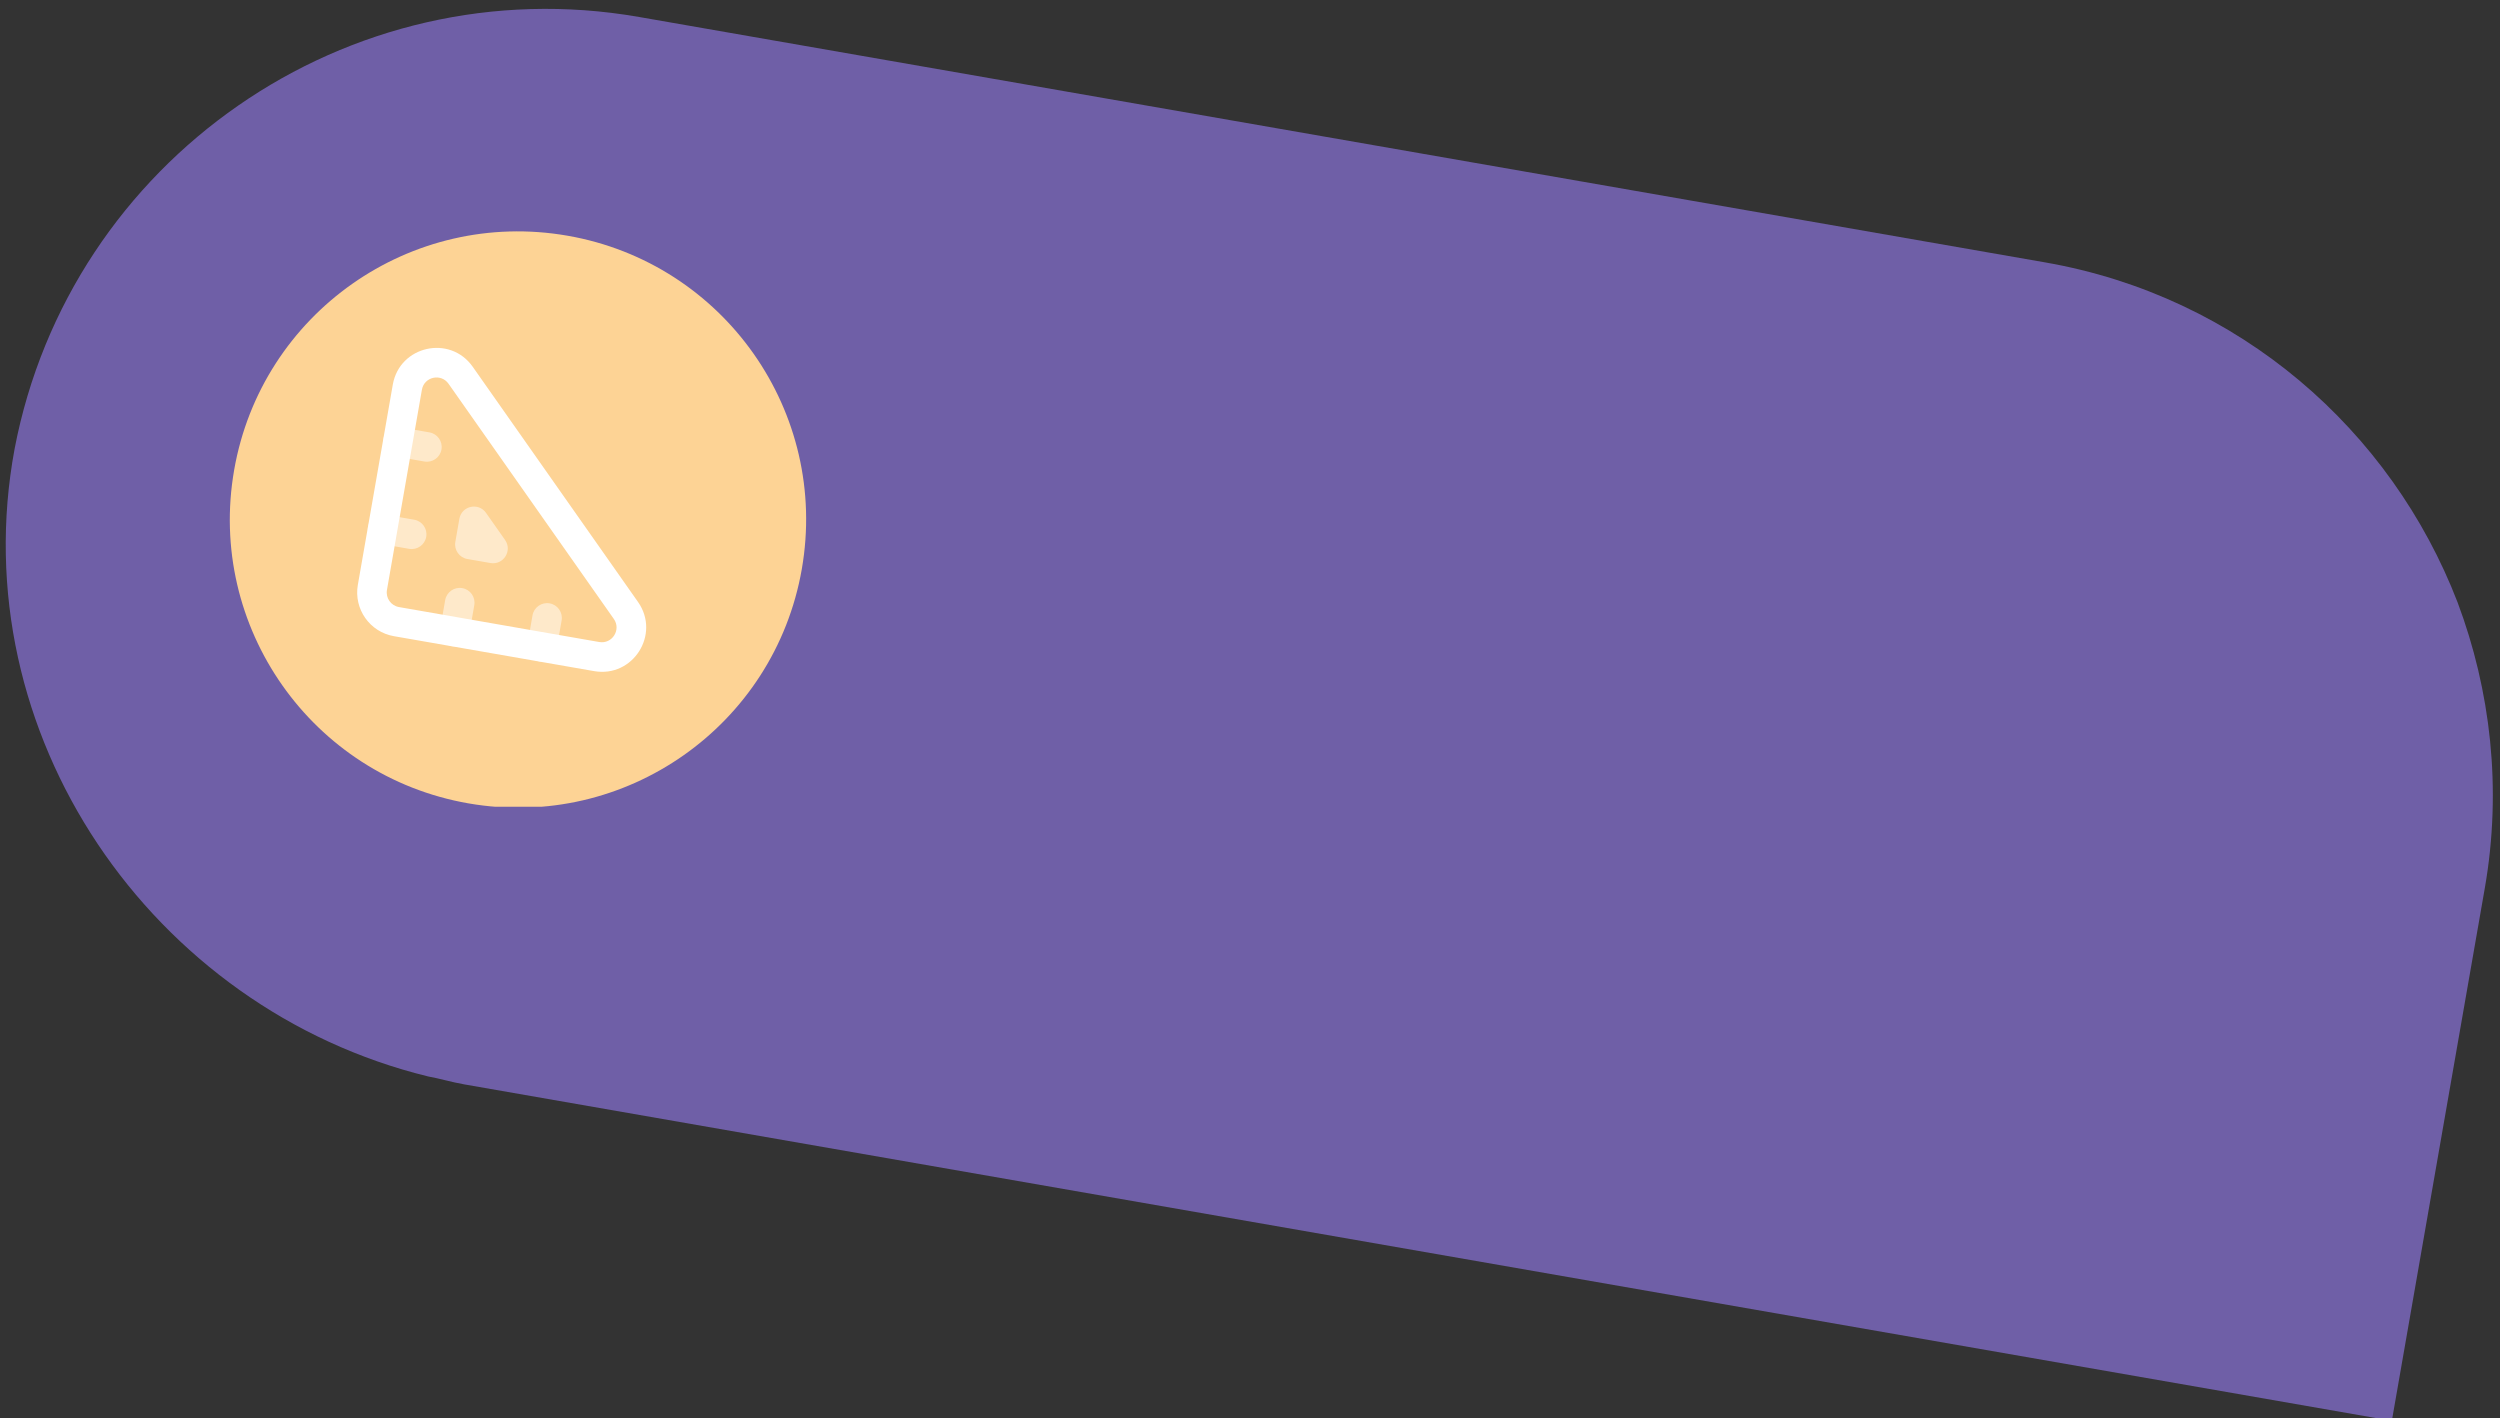 <svg width="282" height="160" viewBox="0 0 282 160" fill="none" xmlns="http://www.w3.org/2000/svg">
<rect x="0" y="0" width="282" height="160" fill="#333333" stroke="none"/>
<g clip-path="url(#clip0)">
<path d="M277.219 67.956C269.742 48.545 252.641 33.429 230.673 29.595L72.084 1.914C39.221 -3.822 7.877 18.047 1.646 50.636C-4.318 82.729 17.06 113.801 48.325 121.431C49.555 121.646 50.931 122.067 52.336 122.312L269.799 160.269L280.287 100.177C282.25 88.932 280.927 77.838 277.219 67.956Z" fill="#6F5FA7"/>
<g clip-path="url(#clip1)">
<path d="M90.444 64.192C93.53 46.511 81.698 29.675 64.016 26.588C46.334 23.502 29.498 35.334 26.412 53.016C23.325 70.698 35.157 87.534 52.839 90.62C70.521 93.707 87.357 81.874 90.444 64.192Z" fill="#FDD395"/>
</g>
</g>
<path d="M51.362 61.126L51.816 58.523C52.072 57.06 53.968 56.636 54.822 57.851L56.971 60.909C57.825 62.124 56.783 63.765 55.321 63.509L52.717 63.055C51.81 62.897 51.204 62.033 51.362 61.126Z" fill="white" fill-opacity="0.5"/>
<path d="M45.159 48.201C44.252 48.043 43.389 48.649 43.23 49.556C43.072 50.463 43.679 51.326 44.586 51.485L47.87 52.058C48.776 52.216 49.64 51.609 49.798 50.703C49.956 49.796 49.349 48.932 48.443 48.774L45.159 48.201Z" fill="white" fill-opacity="0.5"/>
<path d="M43.44 58.052C42.533 57.894 41.669 58.5 41.511 59.407C41.353 60.314 41.96 61.177 42.866 61.336L46.15 61.909C47.057 62.067 47.92 61.46 48.078 60.553C48.237 59.647 47.63 58.783 46.723 58.625L43.44 58.052Z" fill="white" fill-opacity="0.5"/>
<path d="M50.998 72.906C50.091 72.748 49.484 71.885 49.643 70.978L50.216 67.694C50.374 66.787 51.237 66.18 52.144 66.339C53.051 66.497 53.658 67.36 53.499 68.267L52.926 71.551C52.768 72.458 51.905 73.064 50.998 72.906Z" fill="white" fill-opacity="0.5"/>
<path d="M59.494 72.697C59.335 73.604 59.942 74.467 60.849 74.626C61.756 74.784 62.619 74.177 62.777 73.27L63.351 69.987C63.509 69.08 62.902 68.216 61.995 68.058C61.089 67.9 60.225 68.507 60.067 69.413L59.494 72.697Z" fill="white" fill-opacity="0.5"/>
<path fill-rule="evenodd" clip-rule="evenodd" d="M47.591 43.961L43.648 66.548C43.49 67.455 44.097 68.318 45.003 68.476L67.591 72.419C69.054 72.674 70.095 71.034 69.241 69.819L50.596 43.289C49.742 42.074 47.846 42.498 47.591 43.961ZM44.307 43.387L40.364 65.975C39.89 68.695 41.71 71.285 44.43 71.76L67.018 75.703C71.406 76.469 74.529 71.547 71.968 67.902L53.323 41.372C50.762 37.728 45.073 38.999 44.307 43.387Z" fill="white"/>
<defs>
<clipPath id="clip0">
<rect width="282" height="160" fill="white"/>
</clipPath>
<clipPath id="clip1">
<rect width="66" height="66" fill="white" transform="translate(25 25)"/>
</clipPath>
</defs>
</svg>
